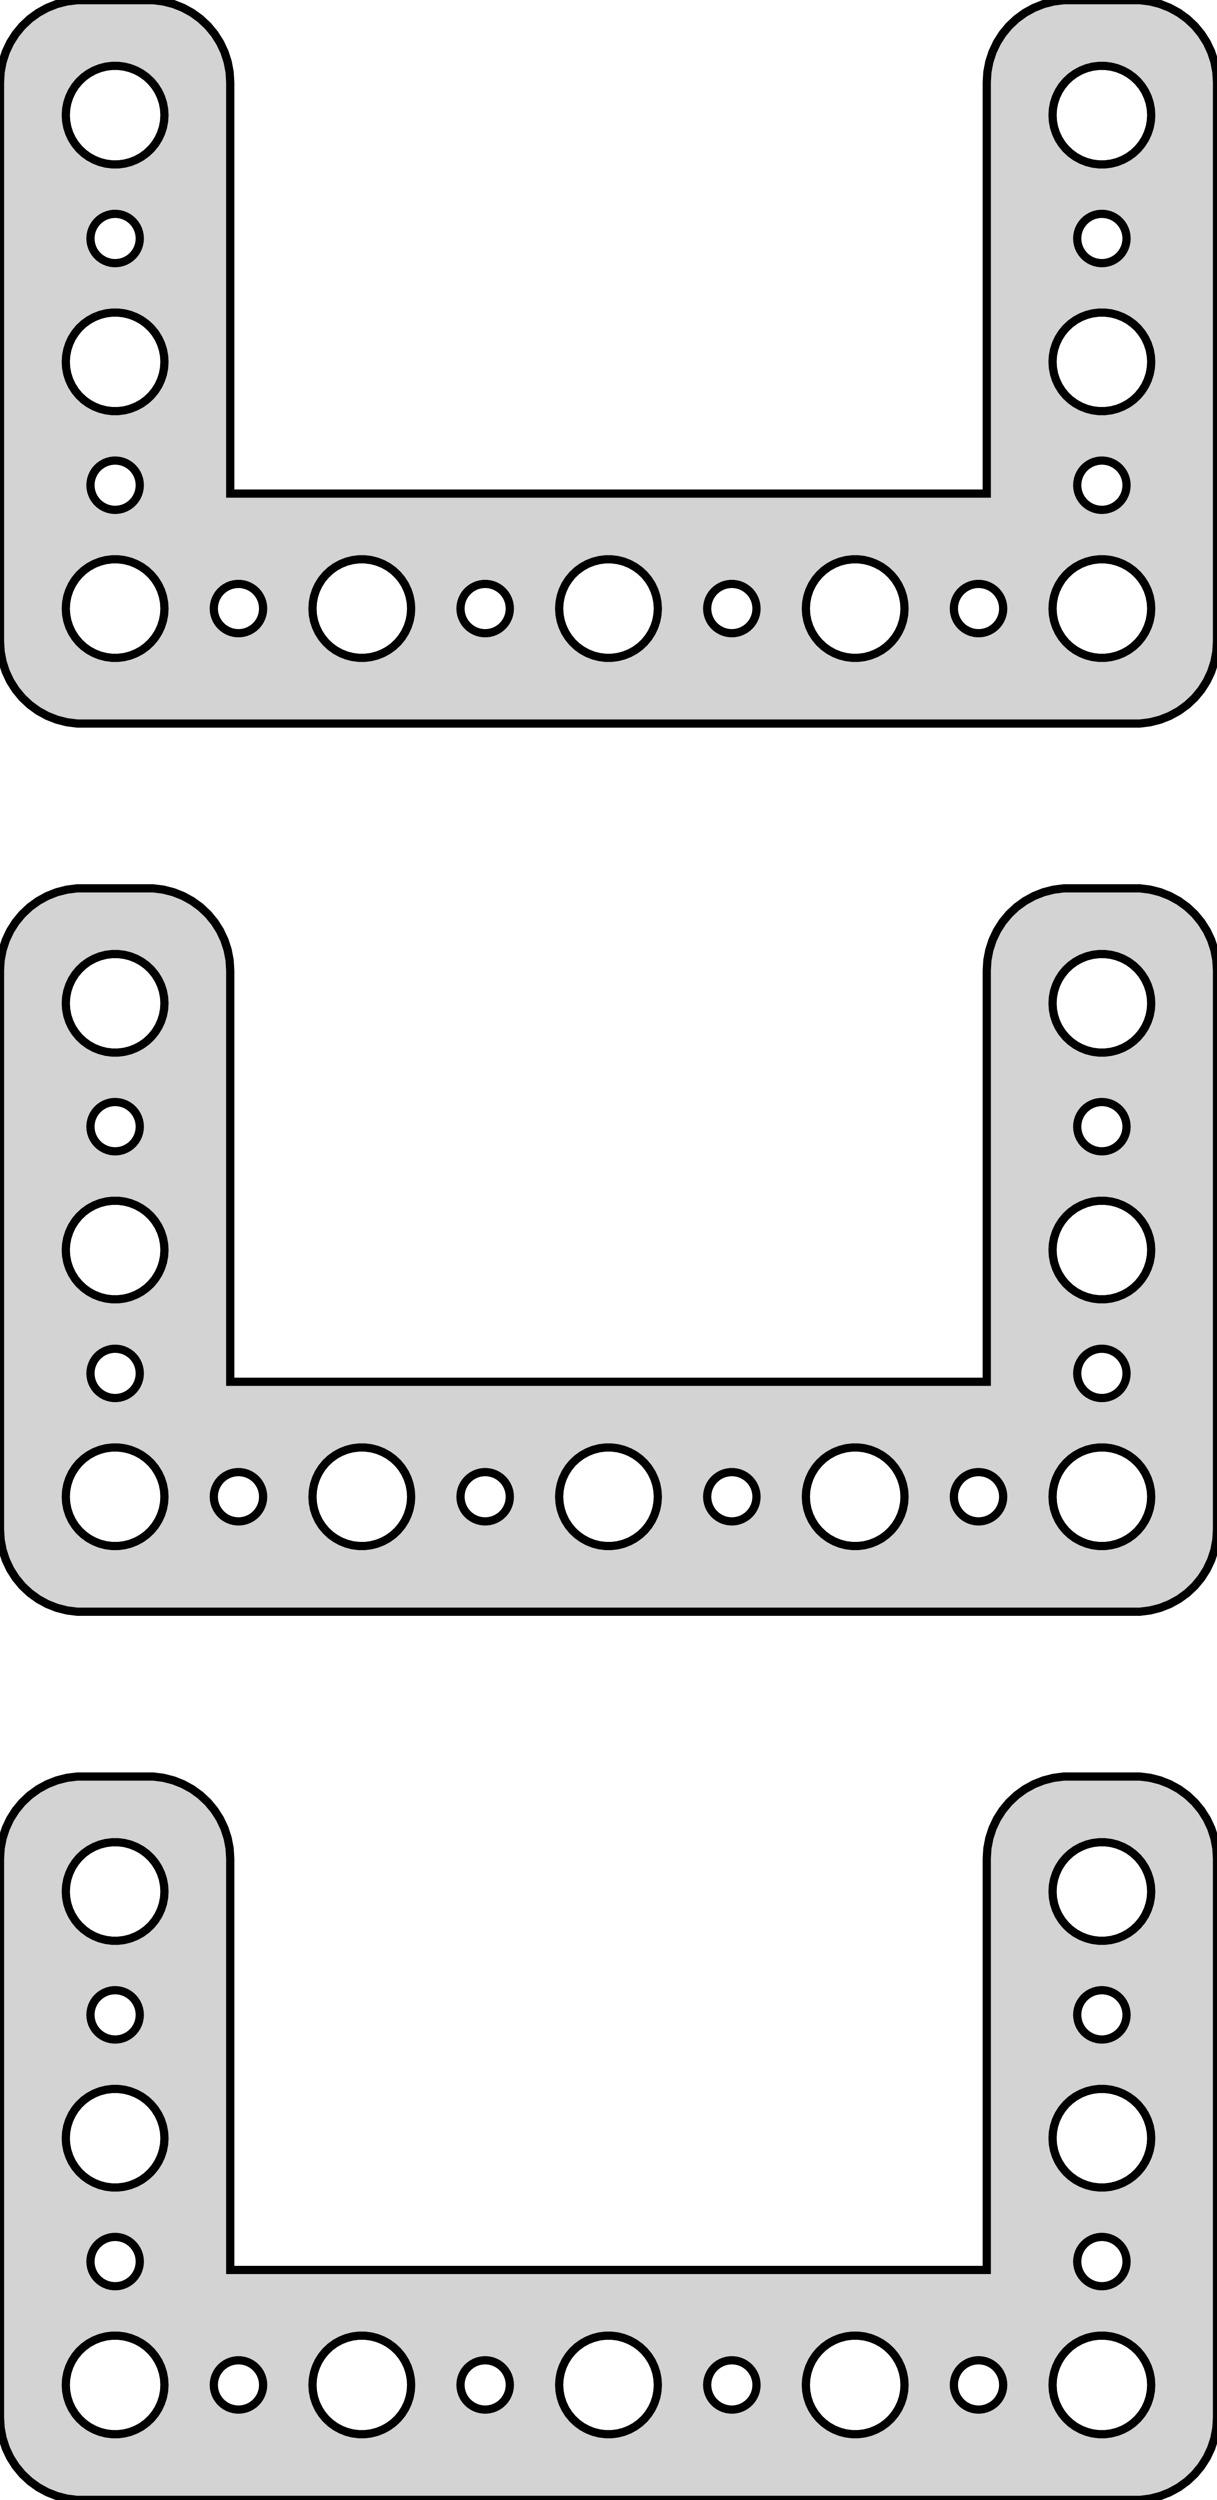 <?xml version="1.0" standalone="no"?>
<!DOCTYPE svg PUBLIC "-//W3C//DTD SVG 1.1//EN" "http://www.w3.org/Graphics/SVG/1.1/DTD/svg11.dtd">
<svg width="74mm" height="152mm" viewBox="-37 -253 74 152" xmlns="http://www.w3.org/2000/svg" version="1.1">
<title>OpenSCAD Model</title>
<path d="
M 32.937,-209.089 L 33.545,-209.245 L 34.129,-209.476 L 34.679,-209.778 L 35.187,-210.147 L 35.645,-210.577
 L 36.045,-211.061 L 36.382,-211.591 L 36.649,-212.159 L 36.843,-212.757 L 36.961,-213.373 L 37,-214
 L 37,-248 L 36.961,-248.627 L 36.843,-249.243 L 36.649,-249.841 L 36.382,-250.409 L 36.045,-250.939
 L 35.645,-251.423 L 35.187,-251.853 L 34.679,-252.222 L 34.129,-252.524 L 33.545,-252.755 L 32.937,-252.911
 L 32.314,-252.99 L 27.686,-252.99 L 27.063,-252.911 L 26.455,-252.755 L 25.871,-252.524 L 25.321,-252.222
 L 24.813,-251.853 L 24.355,-251.423 L 23.955,-250.939 L 23.619,-250.409 L 23.351,-249.841 L 23.157,-249.243
 L 23.039,-248.627 L 23,-248 L 23,-222.99 L -23,-222.99 L -23,-248 L -23.039,-248.627
 L -23.157,-249.243 L -23.351,-249.841 L -23.619,-250.409 L -23.955,-250.939 L -24.355,-251.423 L -24.813,-251.853
 L -25.321,-252.222 L -25.871,-252.524 L -26.455,-252.755 L -27.063,-252.911 L -27.686,-252.99 L -32.314,-252.99
 L -32.937,-252.911 L -33.545,-252.755 L -34.129,-252.524 L -34.679,-252.222 L -35.187,-251.853 L -35.645,-251.423
 L -36.045,-250.939 L -36.382,-250.409 L -36.649,-249.841 L -36.843,-249.243 L -36.961,-248.627 L -37,-248
 L -37,-214 L -36.961,-213.373 L -36.843,-212.757 L -36.649,-212.159 L -36.382,-211.591 L -36.045,-211.061
 L -35.645,-210.577 L -35.187,-210.147 L -34.679,-209.778 L -34.129,-209.476 L -33.545,-209.245 L -32.937,-209.089
 L -32.314,-209.01 L 32.314,-209.01 z
M -30.188,-243.006 L -30.562,-243.053 L -30.927,-243.147 L -31.277,-243.286 L -31.608,-243.467 L -31.912,-243.688
 L -32.187,-243.946 L -32.427,-244.237 L -32.629,-244.555 L -32.789,-244.896 L -32.906,-245.254 L -32.976,-245.624
 L -33,-246 L -32.976,-246.376 L -32.906,-246.746 L -32.789,-247.104 L -32.629,-247.445 L -32.427,-247.763
 L -32.187,-248.054 L -31.912,-248.312 L -31.608,-248.533 L -31.277,-248.714 L -30.927,-248.853 L -30.562,-248.947
 L -30.188,-248.994 L -29.812,-248.994 L -29.438,-248.947 L -29.073,-248.853 L -28.723,-248.714 L -28.392,-248.533
 L -28.088,-248.312 L -27.813,-248.054 L -27.573,-247.763 L -27.371,-247.445 L -27.211,-247.104 L -27.094,-246.746
 L -27.024,-246.376 L -27,-246 L -27.024,-245.624 L -27.094,-245.254 L -27.211,-244.896 L -27.371,-244.555
 L -27.573,-244.237 L -27.813,-243.946 L -28.088,-243.688 L -28.392,-243.467 L -28.723,-243.286 L -29.073,-243.147
 L -29.438,-243.053 L -29.812,-243.006 z
M 29.812,-243.006 L 29.438,-243.053 L 29.073,-243.147 L 28.723,-243.286 L 28.392,-243.467 L 28.088,-243.688
 L 27.813,-243.946 L 27.573,-244.237 L 27.371,-244.555 L 27.211,-244.896 L 27.094,-245.254 L 27.024,-245.624
 L 27,-246 L 27.024,-246.376 L 27.094,-246.746 L 27.211,-247.104 L 27.371,-247.445 L 27.573,-247.763
 L 27.813,-248.054 L 28.088,-248.312 L 28.392,-248.533 L 28.723,-248.714 L 29.073,-248.853 L 29.438,-248.947
 L 29.812,-248.994 L 30.188,-248.994 L 30.562,-248.947 L 30.927,-248.853 L 31.277,-248.714 L 31.608,-248.533
 L 31.912,-248.312 L 32.187,-248.054 L 32.427,-247.763 L 32.629,-247.445 L 32.789,-247.104 L 32.906,-246.746
 L 32.976,-246.376 L 33,-246 L 32.976,-245.624 L 32.906,-245.254 L 32.789,-244.896 L 32.629,-244.555
 L 32.427,-244.237 L 32.187,-243.946 L 31.912,-243.688 L 31.608,-243.467 L 31.277,-243.286 L 30.927,-243.147
 L 30.562,-243.053 L 30.188,-243.006 z
M 29.906,-237.003 L 29.719,-237.027 L 29.537,-237.073 L 29.361,-237.143 L 29.196,-237.234 L 29.044,-237.344
 L 28.907,-237.473 L 28.787,-237.618 L 28.686,-237.777 L 28.605,-237.948 L 28.547,-238.127 L 28.512,-238.312
 L 28.5,-238.5 L 28.512,-238.688 L 28.547,-238.873 L 28.605,-239.052 L 28.686,-239.223 L 28.787,-239.382
 L 28.907,-239.527 L 29.044,-239.656 L 29.196,-239.766 L 29.361,-239.857 L 29.537,-239.927 L 29.719,-239.973
 L 29.906,-239.997 L 30.094,-239.997 L 30.281,-239.973 L 30.463,-239.927 L 30.639,-239.857 L 30.804,-239.766
 L 30.956,-239.656 L 31.093,-239.527 L 31.213,-239.382 L 31.314,-239.223 L 31.395,-239.052 L 31.453,-238.873
 L 31.488,-238.688 L 31.5,-238.5 L 31.488,-238.312 L 31.453,-238.127 L 31.395,-237.948 L 31.314,-237.777
 L 31.213,-237.618 L 31.093,-237.473 L 30.956,-237.344 L 30.804,-237.234 L 30.639,-237.143 L 30.463,-237.073
 L 30.281,-237.027 L 30.094,-237.003 z
M -30.094,-237.003 L -30.281,-237.027 L -30.463,-237.073 L -30.639,-237.143 L -30.804,-237.234 L -30.956,-237.344
 L -31.093,-237.473 L -31.213,-237.618 L -31.314,-237.777 L -31.395,-237.948 L -31.453,-238.127 L -31.488,-238.312
 L -31.5,-238.5 L -31.488,-238.688 L -31.453,-238.873 L -31.395,-239.052 L -31.314,-239.223 L -31.213,-239.382
 L -31.093,-239.527 L -30.956,-239.656 L -30.804,-239.766 L -30.639,-239.857 L -30.463,-239.927 L -30.281,-239.973
 L -30.094,-239.997 L -29.906,-239.997 L -29.719,-239.973 L -29.537,-239.927 L -29.361,-239.857 L -29.196,-239.766
 L -29.044,-239.656 L -28.907,-239.527 L -28.787,-239.382 L -28.686,-239.223 L -28.605,-239.052 L -28.547,-238.873
 L -28.512,-238.688 L -28.5,-238.5 L -28.512,-238.312 L -28.547,-238.127 L -28.605,-237.948 L -28.686,-237.777
 L -28.787,-237.618 L -28.907,-237.473 L -29.044,-237.344 L -29.196,-237.234 L -29.361,-237.143 L -29.537,-237.073
 L -29.719,-237.027 L -29.906,-237.003 z
M -30.188,-228.006 L -30.562,-228.053 L -30.927,-228.147 L -31.277,-228.286 L -31.608,-228.467 L -31.912,-228.688
 L -32.187,-228.946 L -32.427,-229.237 L -32.629,-229.555 L -32.789,-229.896 L -32.906,-230.254 L -32.976,-230.624
 L -33,-231 L -32.976,-231.376 L -32.906,-231.746 L -32.789,-232.104 L -32.629,-232.445 L -32.427,-232.763
 L -32.187,-233.054 L -31.912,-233.312 L -31.608,-233.533 L -31.277,-233.714 L -30.927,-233.853 L -30.562,-233.947
 L -30.188,-233.994 L -29.812,-233.994 L -29.438,-233.947 L -29.073,-233.853 L -28.723,-233.714 L -28.392,-233.533
 L -28.088,-233.312 L -27.813,-233.054 L -27.573,-232.763 L -27.371,-232.445 L -27.211,-232.104 L -27.094,-231.746
 L -27.024,-231.376 L -27,-231 L -27.024,-230.624 L -27.094,-230.254 L -27.211,-229.896 L -27.371,-229.555
 L -27.573,-229.237 L -27.813,-228.946 L -28.088,-228.688 L -28.392,-228.467 L -28.723,-228.286 L -29.073,-228.147
 L -29.438,-228.053 L -29.812,-228.006 z
M 29.812,-228.006 L 29.438,-228.053 L 29.073,-228.147 L 28.723,-228.286 L 28.392,-228.467 L 28.088,-228.688
 L 27.813,-228.946 L 27.573,-229.237 L 27.371,-229.555 L 27.211,-229.896 L 27.094,-230.254 L 27.024,-230.624
 L 27,-231 L 27.024,-231.376 L 27.094,-231.746 L 27.211,-232.104 L 27.371,-232.445 L 27.573,-232.763
 L 27.813,-233.054 L 28.088,-233.312 L 28.392,-233.533 L 28.723,-233.714 L 29.073,-233.853 L 29.438,-233.947
 L 29.812,-233.994 L 30.188,-233.994 L 30.562,-233.947 L 30.927,-233.853 L 31.277,-233.714 L 31.608,-233.533
 L 31.912,-233.312 L 32.187,-233.054 L 32.427,-232.763 L 32.629,-232.445 L 32.789,-232.104 L 32.906,-231.746
 L 32.976,-231.376 L 33,-231 L 32.976,-230.624 L 32.906,-230.254 L 32.789,-229.896 L 32.629,-229.555
 L 32.427,-229.237 L 32.187,-228.946 L 31.912,-228.688 L 31.608,-228.467 L 31.277,-228.286 L 30.927,-228.147
 L 30.562,-228.053 L 30.188,-228.006 z
M 29.906,-222.003 L 29.719,-222.027 L 29.537,-222.073 L 29.361,-222.143 L 29.196,-222.234 L 29.044,-222.344
 L 28.907,-222.473 L 28.787,-222.618 L 28.686,-222.777 L 28.605,-222.948 L 28.547,-223.127 L 28.512,-223.312
 L 28.5,-223.5 L 28.512,-223.688 L 28.547,-223.873 L 28.605,-224.052 L 28.686,-224.223 L 28.787,-224.382
 L 28.907,-224.527 L 29.044,-224.656 L 29.196,-224.766 L 29.361,-224.857 L 29.537,-224.927 L 29.719,-224.973
 L 29.906,-224.997 L 30.094,-224.997 L 30.281,-224.973 L 30.463,-224.927 L 30.639,-224.857 L 30.804,-224.766
 L 30.956,-224.656 L 31.093,-224.527 L 31.213,-224.382 L 31.314,-224.223 L 31.395,-224.052 L 31.453,-223.873
 L 31.488,-223.688 L 31.5,-223.5 L 31.488,-223.312 L 31.453,-223.127 L 31.395,-222.948 L 31.314,-222.777
 L 31.213,-222.618 L 31.093,-222.473 L 30.956,-222.344 L 30.804,-222.234 L 30.639,-222.143 L 30.463,-222.073
 L 30.281,-222.027 L 30.094,-222.003 z
M -30.094,-222.003 L -30.281,-222.027 L -30.463,-222.073 L -30.639,-222.143 L -30.804,-222.234 L -30.956,-222.344
 L -31.093,-222.473 L -31.213,-222.618 L -31.314,-222.777 L -31.395,-222.948 L -31.453,-223.127 L -31.488,-223.312
 L -31.5,-223.5 L -31.488,-223.688 L -31.453,-223.873 L -31.395,-224.052 L -31.314,-224.223 L -31.213,-224.382
 L -31.093,-224.527 L -30.956,-224.656 L -30.804,-224.766 L -30.639,-224.857 L -30.463,-224.927 L -30.281,-224.973
 L -30.094,-224.997 L -29.906,-224.997 L -29.719,-224.973 L -29.537,-224.927 L -29.361,-224.857 L -29.196,-224.766
 L -29.044,-224.656 L -28.907,-224.527 L -28.787,-224.382 L -28.686,-224.223 L -28.605,-224.052 L -28.547,-223.873
 L -28.512,-223.688 L -28.5,-223.5 L -28.512,-223.312 L -28.547,-223.127 L -28.605,-222.948 L -28.686,-222.777
 L -28.787,-222.618 L -28.907,-222.473 L -29.044,-222.344 L -29.196,-222.234 L -29.361,-222.143 L -29.537,-222.073
 L -29.719,-222.027 L -29.906,-222.003 z
M -15.188,-213.006 L -15.562,-213.053 L -15.927,-213.147 L -16.277,-213.286 L -16.608,-213.467 L -16.912,-213.688
 L -17.187,-213.946 L -17.427,-214.237 L -17.629,-214.555 L -17.789,-214.896 L -17.906,-215.254 L -17.976,-215.624
 L -18,-216 L -17.976,-216.376 L -17.906,-216.746 L -17.789,-217.104 L -17.629,-217.445 L -17.427,-217.763
 L -17.187,-218.054 L -16.912,-218.312 L -16.608,-218.533 L -16.277,-218.714 L -15.927,-218.853 L -15.562,-218.947
 L -15.188,-218.994 L -14.812,-218.994 L -14.438,-218.947 L -14.073,-218.853 L -13.723,-218.714 L -13.393,-218.533
 L -13.088,-218.312 L -12.813,-218.054 L -12.573,-217.763 L -12.371,-217.445 L -12.211,-217.104 L -12.094,-216.746
 L -12.024,-216.376 L -12,-216 L -12.024,-215.624 L -12.094,-215.254 L -12.211,-214.896 L -12.371,-214.555
 L -12.573,-214.237 L -12.813,-213.946 L -13.088,-213.688 L -13.393,-213.467 L -13.723,-213.286 L -14.073,-213.147
 L -14.438,-213.053 L -14.812,-213.006 z
M 29.812,-213.006 L 29.438,-213.053 L 29.073,-213.147 L 28.723,-213.286 L 28.392,-213.467 L 28.088,-213.688
 L 27.813,-213.946 L 27.573,-214.237 L 27.371,-214.555 L 27.211,-214.896 L 27.094,-215.254 L 27.024,-215.624
 L 27,-216 L 27.024,-216.376 L 27.094,-216.746 L 27.211,-217.104 L 27.371,-217.445 L 27.573,-217.763
 L 27.813,-218.054 L 28.088,-218.312 L 28.392,-218.533 L 28.723,-218.714 L 29.073,-218.853 L 29.438,-218.947
 L 29.812,-218.994 L 30.188,-218.994 L 30.562,-218.947 L 30.927,-218.853 L 31.277,-218.714 L 31.608,-218.533
 L 31.912,-218.312 L 32.187,-218.054 L 32.427,-217.763 L 32.629,-217.445 L 32.789,-217.104 L 32.906,-216.746
 L 32.976,-216.376 L 33,-216 L 32.976,-215.624 L 32.906,-215.254 L 32.789,-214.896 L 32.629,-214.555
 L 32.427,-214.237 L 32.187,-213.946 L 31.912,-213.688 L 31.608,-213.467 L 31.277,-213.286 L 30.927,-213.147
 L 30.562,-213.053 L 30.188,-213.006 z
M 14.812,-213.006 L 14.438,-213.053 L 14.073,-213.147 L 13.723,-213.286 L 13.393,-213.467 L 13.088,-213.688
 L 12.813,-213.946 L 12.573,-214.237 L 12.371,-214.555 L 12.211,-214.896 L 12.094,-215.254 L 12.024,-215.624
 L 12,-216 L 12.024,-216.376 L 12.094,-216.746 L 12.211,-217.104 L 12.371,-217.445 L 12.573,-217.763
 L 12.813,-218.054 L 13.088,-218.312 L 13.393,-218.533 L 13.723,-218.714 L 14.073,-218.853 L 14.438,-218.947
 L 14.812,-218.994 L 15.188,-218.994 L 15.562,-218.947 L 15.927,-218.853 L 16.277,-218.714 L 16.608,-218.533
 L 16.912,-218.312 L 17.187,-218.054 L 17.427,-217.763 L 17.629,-217.445 L 17.789,-217.104 L 17.906,-216.746
 L 17.976,-216.376 L 18,-216 L 17.976,-215.624 L 17.906,-215.254 L 17.789,-214.896 L 17.629,-214.555
 L 17.427,-214.237 L 17.187,-213.946 L 16.912,-213.688 L 16.608,-213.467 L 16.277,-213.286 L 15.927,-213.147
 L 15.562,-213.053 L 15.188,-213.006 z
M -0.188,-213.006 L -0.562,-213.053 L -0.927,-213.147 L -1.277,-213.286 L -1.607,-213.467 L -1.912,-213.688
 L -2.187,-213.946 L -2.427,-214.237 L -2.629,-214.555 L -2.789,-214.896 L -2.906,-215.254 L -2.976,-215.624
 L -3,-216 L -2.976,-216.376 L -2.906,-216.746 L -2.789,-217.104 L -2.629,-217.445 L -2.427,-217.763
 L -2.187,-218.054 L -1.912,-218.312 L -1.607,-218.533 L -1.277,-218.714 L -0.927,-218.853 L -0.562,-218.947
 L -0.188,-218.994 L 0.188,-218.994 L 0.562,-218.947 L 0.927,-218.853 L 1.277,-218.714 L 1.607,-218.533
 L 1.912,-218.312 L 2.187,-218.054 L 2.427,-217.763 L 2.629,-217.445 L 2.789,-217.104 L 2.906,-216.746
 L 2.976,-216.376 L 3,-216 L 2.976,-215.624 L 2.906,-215.254 L 2.789,-214.896 L 2.629,-214.555
 L 2.427,-214.237 L 2.187,-213.946 L 1.912,-213.688 L 1.607,-213.467 L 1.277,-213.286 L 0.927,-213.147
 L 0.562,-213.053 L 0.188,-213.006 z
M -30.188,-213.006 L -30.562,-213.053 L -30.927,-213.147 L -31.277,-213.286 L -31.608,-213.467 L -31.912,-213.688
 L -32.187,-213.946 L -32.427,-214.237 L -32.629,-214.555 L -32.789,-214.896 L -32.906,-215.254 L -32.976,-215.624
 L -33,-216 L -32.976,-216.376 L -32.906,-216.746 L -32.789,-217.104 L -32.629,-217.445 L -32.427,-217.763
 L -32.187,-218.054 L -31.912,-218.312 L -31.608,-218.533 L -31.277,-218.714 L -30.927,-218.853 L -30.562,-218.947
 L -30.188,-218.994 L -29.812,-218.994 L -29.438,-218.947 L -29.073,-218.853 L -28.723,-218.714 L -28.392,-218.533
 L -28.088,-218.312 L -27.813,-218.054 L -27.573,-217.763 L -27.371,-217.445 L -27.211,-217.104 L -27.094,-216.746
 L -27.024,-216.376 L -27,-216 L -27.024,-215.624 L -27.094,-215.254 L -27.211,-214.896 L -27.371,-214.555
 L -27.573,-214.237 L -27.813,-213.946 L -28.088,-213.688 L -28.392,-213.467 L -28.723,-213.286 L -29.073,-213.147
 L -29.438,-213.053 L -29.812,-213.006 z
M -7.594,-214.503 L -7.781,-214.527 L -7.964,-214.573 L -8.139,-214.643 L -8.304,-214.734 L -8.456,-214.844
 L -8.593,-214.973 L -8.714,-215.118 L -8.814,-215.277 L -8.895,-215.448 L -8.953,-215.627 L -8.988,-215.812
 L -9,-216 L -8.988,-216.188 L -8.953,-216.373 L -8.895,-216.552 L -8.814,-216.723 L -8.714,-216.882
 L -8.593,-217.027 L -8.456,-217.156 L -8.304,-217.266 L -8.139,-217.357 L -7.964,-217.427 L -7.781,-217.473
 L -7.594,-217.497 L -7.406,-217.497 L -7.219,-217.473 L -7.036,-217.427 L -6.861,-217.357 L -6.696,-217.266
 L -6.544,-217.156 L -6.407,-217.027 L -6.286,-216.882 L -6.186,-216.723 L -6.105,-216.552 L -6.047,-216.373
 L -6.012,-216.188 L -6,-216 L -6.012,-215.812 L -6.047,-215.627 L -6.105,-215.448 L -6.186,-215.277
 L -6.286,-215.118 L -6.407,-214.973 L -6.544,-214.844 L -6.696,-214.734 L -6.861,-214.643 L -7.036,-214.573
 L -7.219,-214.527 L -7.406,-214.503 z
M 22.406,-214.503 L 22.219,-214.527 L 22.037,-214.573 L 21.861,-214.643 L 21.696,-214.734 L 21.544,-214.844
 L 21.407,-214.973 L 21.287,-215.118 L 21.186,-215.277 L 21.105,-215.448 L 21.047,-215.627 L 21.012,-215.812
 L 21,-216 L 21.012,-216.188 L 21.047,-216.373 L 21.105,-216.552 L 21.186,-216.723 L 21.287,-216.882
 L 21.407,-217.027 L 21.544,-217.156 L 21.696,-217.266 L 21.861,-217.357 L 22.037,-217.427 L 22.219,-217.473
 L 22.406,-217.497 L 22.594,-217.497 L 22.781,-217.473 L 22.963,-217.427 L 23.139,-217.357 L 23.304,-217.266
 L 23.456,-217.156 L 23.593,-217.027 L 23.713,-216.882 L 23.814,-216.723 L 23.895,-216.552 L 23.953,-216.373
 L 23.988,-216.188 L 24,-216 L 23.988,-215.812 L 23.953,-215.627 L 23.895,-215.448 L 23.814,-215.277
 L 23.713,-215.118 L 23.593,-214.973 L 23.456,-214.844 L 23.304,-214.734 L 23.139,-214.643 L 22.963,-214.573
 L 22.781,-214.527 L 22.594,-214.503 z
M 7.406,-214.503 L 7.219,-214.527 L 7.036,-214.573 L 6.861,-214.643 L 6.696,-214.734 L 6.544,-214.844
 L 6.407,-214.973 L 6.286,-215.118 L 6.186,-215.277 L 6.105,-215.448 L 6.047,-215.627 L 6.012,-215.812
 L 6,-216 L 6.012,-216.188 L 6.047,-216.373 L 6.105,-216.552 L 6.186,-216.723 L 6.286,-216.882
 L 6.407,-217.027 L 6.544,-217.156 L 6.696,-217.266 L 6.861,-217.357 L 7.036,-217.427 L 7.219,-217.473
 L 7.406,-217.497 L 7.594,-217.497 L 7.781,-217.473 L 7.964,-217.427 L 8.139,-217.357 L 8.304,-217.266
 L 8.456,-217.156 L 8.593,-217.027 L 8.714,-216.882 L 8.814,-216.723 L 8.895,-216.552 L 8.953,-216.373
 L 8.988,-216.188 L 9,-216 L 8.988,-215.812 L 8.953,-215.627 L 8.895,-215.448 L 8.814,-215.277
 L 8.714,-215.118 L 8.593,-214.973 L 8.456,-214.844 L 8.304,-214.734 L 8.139,-214.643 L 7.964,-214.573
 L 7.781,-214.527 L 7.594,-214.503 z
M -22.594,-214.503 L -22.781,-214.527 L -22.963,-214.573 L -23.139,-214.643 L -23.304,-214.734 L -23.456,-214.844
 L -23.593,-214.973 L -23.713,-215.118 L -23.814,-215.277 L -23.895,-215.448 L -23.953,-215.627 L -23.988,-215.812
 L -24,-216 L -23.988,-216.188 L -23.953,-216.373 L -23.895,-216.552 L -23.814,-216.723 L -23.713,-216.882
 L -23.593,-217.027 L -23.456,-217.156 L -23.304,-217.266 L -23.139,-217.357 L -22.963,-217.427 L -22.781,-217.473
 L -22.594,-217.497 L -22.406,-217.497 L -22.219,-217.473 L -22.037,-217.427 L -21.861,-217.357 L -21.696,-217.266
 L -21.544,-217.156 L -21.407,-217.027 L -21.287,-216.882 L -21.186,-216.723 L -21.105,-216.552 L -21.047,-216.373
 L -21.012,-216.188 L -21,-216 L -21.012,-215.812 L -21.047,-215.627 L -21.105,-215.448 L -21.186,-215.277
 L -21.287,-215.118 L -21.407,-214.973 L -21.544,-214.844 L -21.696,-214.734 L -21.861,-214.643 L -22.037,-214.573
 L -22.219,-214.527 L -22.406,-214.503 z
M 32.937,-155.089 L 33.545,-155.245 L 34.129,-155.476 L 34.679,-155.778 L 35.187,-156.147 L 35.645,-156.577
 L 36.045,-157.061 L 36.382,-157.591 L 36.649,-158.159 L 36.843,-158.757 L 36.961,-159.373 L 37,-160
 L 37,-194 L 36.961,-194.627 L 36.843,-195.243 L 36.649,-195.841 L 36.382,-196.409 L 36.045,-196.939
 L 35.645,-197.423 L 35.187,-197.853 L 34.679,-198.222 L 34.129,-198.524 L 33.545,-198.755 L 32.937,-198.911
 L 32.314,-198.99 L 27.686,-198.99 L 27.063,-198.911 L 26.455,-198.755 L 25.871,-198.524 L 25.321,-198.222
 L 24.813,-197.853 L 24.355,-197.423 L 23.955,-196.939 L 23.619,-196.409 L 23.351,-195.841 L 23.157,-195.243
 L 23.039,-194.627 L 23,-194 L 23,-168.99 L -23,-168.99 L -23,-194 L -23.039,-194.627
 L -23.157,-195.243 L -23.351,-195.841 L -23.619,-196.409 L -23.955,-196.939 L -24.355,-197.423 L -24.813,-197.853
 L -25.321,-198.222 L -25.871,-198.524 L -26.455,-198.755 L -27.063,-198.911 L -27.686,-198.99 L -32.314,-198.99
 L -32.937,-198.911 L -33.545,-198.755 L -34.129,-198.524 L -34.679,-198.222 L -35.187,-197.853 L -35.645,-197.423
 L -36.045,-196.939 L -36.382,-196.409 L -36.649,-195.841 L -36.843,-195.243 L -36.961,-194.627 L -37,-194
 L -37,-160 L -36.961,-159.373 L -36.843,-158.757 L -36.649,-158.159 L -36.382,-157.591 L -36.045,-157.061
 L -35.645,-156.577 L -35.187,-156.147 L -34.679,-155.778 L -34.129,-155.476 L -33.545,-155.245 L -32.937,-155.089
 L -32.314,-155.01 L 32.314,-155.01 z
M -30.188,-189.006 L -30.562,-189.053 L -30.927,-189.147 L -31.277,-189.286 L -31.608,-189.467 L -31.912,-189.688
 L -32.187,-189.946 L -32.427,-190.237 L -32.629,-190.555 L -32.789,-190.896 L -32.906,-191.254 L -32.976,-191.624
 L -33,-192 L -32.976,-192.376 L -32.906,-192.746 L -32.789,-193.104 L -32.629,-193.445 L -32.427,-193.763
 L -32.187,-194.054 L -31.912,-194.312 L -31.608,-194.533 L -31.277,-194.714 L -30.927,-194.853 L -30.562,-194.947
 L -30.188,-194.994 L -29.812,-194.994 L -29.438,-194.947 L -29.073,-194.853 L -28.723,-194.714 L -28.392,-194.533
 L -28.088,-194.312 L -27.813,-194.054 L -27.573,-193.763 L -27.371,-193.445 L -27.211,-193.104 L -27.094,-192.746
 L -27.024,-192.376 L -27,-192 L -27.024,-191.624 L -27.094,-191.254 L -27.211,-190.896 L -27.371,-190.555
 L -27.573,-190.237 L -27.813,-189.946 L -28.088,-189.688 L -28.392,-189.467 L -28.723,-189.286 L -29.073,-189.147
 L -29.438,-189.053 L -29.812,-189.006 z
M 29.812,-189.006 L 29.438,-189.053 L 29.073,-189.147 L 28.723,-189.286 L 28.392,-189.467 L 28.088,-189.688
 L 27.813,-189.946 L 27.573,-190.237 L 27.371,-190.555 L 27.211,-190.896 L 27.094,-191.254 L 27.024,-191.624
 L 27,-192 L 27.024,-192.376 L 27.094,-192.746 L 27.211,-193.104 L 27.371,-193.445 L 27.573,-193.763
 L 27.813,-194.054 L 28.088,-194.312 L 28.392,-194.533 L 28.723,-194.714 L 29.073,-194.853 L 29.438,-194.947
 L 29.812,-194.994 L 30.188,-194.994 L 30.562,-194.947 L 30.927,-194.853 L 31.277,-194.714 L 31.608,-194.533
 L 31.912,-194.312 L 32.187,-194.054 L 32.427,-193.763 L 32.629,-193.445 L 32.789,-193.104 L 32.906,-192.746
 L 32.976,-192.376 L 33,-192 L 32.976,-191.624 L 32.906,-191.254 L 32.789,-190.896 L 32.629,-190.555
 L 32.427,-190.237 L 32.187,-189.946 L 31.912,-189.688 L 31.608,-189.467 L 31.277,-189.286 L 30.927,-189.147
 L 30.562,-189.053 L 30.188,-189.006 z
M -30.094,-183.003 L -30.281,-183.027 L -30.463,-183.073 L -30.639,-183.143 L -30.804,-183.234 L -30.956,-183.344
 L -31.093,-183.473 L -31.213,-183.618 L -31.314,-183.777 L -31.395,-183.948 L -31.453,-184.127 L -31.488,-184.312
 L -31.5,-184.5 L -31.488,-184.688 L -31.453,-184.873 L -31.395,-185.052 L -31.314,-185.223 L -31.213,-185.382
 L -31.093,-185.527 L -30.956,-185.656 L -30.804,-185.766 L -30.639,-185.857 L -30.463,-185.927 L -30.281,-185.973
 L -30.094,-185.997 L -29.906,-185.997 L -29.719,-185.973 L -29.537,-185.927 L -29.361,-185.857 L -29.196,-185.766
 L -29.044,-185.656 L -28.907,-185.527 L -28.787,-185.382 L -28.686,-185.223 L -28.605,-185.052 L -28.547,-184.873
 L -28.512,-184.688 L -28.5,-184.5 L -28.512,-184.312 L -28.547,-184.127 L -28.605,-183.948 L -28.686,-183.777
 L -28.787,-183.618 L -28.907,-183.473 L -29.044,-183.344 L -29.196,-183.234 L -29.361,-183.143 L -29.537,-183.073
 L -29.719,-183.027 L -29.906,-183.003 z
M 29.906,-183.003 L 29.719,-183.027 L 29.537,-183.073 L 29.361,-183.143 L 29.196,-183.234 L 29.044,-183.344
 L 28.907,-183.473 L 28.787,-183.618 L 28.686,-183.777 L 28.605,-183.948 L 28.547,-184.127 L 28.512,-184.312
 L 28.5,-184.5 L 28.512,-184.688 L 28.547,-184.873 L 28.605,-185.052 L 28.686,-185.223 L 28.787,-185.382
 L 28.907,-185.527 L 29.044,-185.656 L 29.196,-185.766 L 29.361,-185.857 L 29.537,-185.927 L 29.719,-185.973
 L 29.906,-185.997 L 30.094,-185.997 L 30.281,-185.973 L 30.463,-185.927 L 30.639,-185.857 L 30.804,-185.766
 L 30.956,-185.656 L 31.093,-185.527 L 31.213,-185.382 L 31.314,-185.223 L 31.395,-185.052 L 31.453,-184.873
 L 31.488,-184.688 L 31.5,-184.5 L 31.488,-184.312 L 31.453,-184.127 L 31.395,-183.948 L 31.314,-183.777
 L 31.213,-183.618 L 31.093,-183.473 L 30.956,-183.344 L 30.804,-183.234 L 30.639,-183.143 L 30.463,-183.073
 L 30.281,-183.027 L 30.094,-183.003 z
M 29.812,-174.006 L 29.438,-174.053 L 29.073,-174.147 L 28.723,-174.286 L 28.392,-174.467 L 28.088,-174.688
 L 27.813,-174.946 L 27.573,-175.237 L 27.371,-175.555 L 27.211,-175.896 L 27.094,-176.254 L 27.024,-176.624
 L 27,-177 L 27.024,-177.376 L 27.094,-177.746 L 27.211,-178.104 L 27.371,-178.445 L 27.573,-178.763
 L 27.813,-179.054 L 28.088,-179.312 L 28.392,-179.533 L 28.723,-179.714 L 29.073,-179.853 L 29.438,-179.947
 L 29.812,-179.994 L 30.188,-179.994 L 30.562,-179.947 L 30.927,-179.853 L 31.277,-179.714 L 31.608,-179.533
 L 31.912,-179.312 L 32.187,-179.054 L 32.427,-178.763 L 32.629,-178.445 L 32.789,-178.104 L 32.906,-177.746
 L 32.976,-177.376 L 33,-177 L 32.976,-176.624 L 32.906,-176.254 L 32.789,-175.896 L 32.629,-175.555
 L 32.427,-175.237 L 32.187,-174.946 L 31.912,-174.688 L 31.608,-174.467 L 31.277,-174.286 L 30.927,-174.147
 L 30.562,-174.053 L 30.188,-174.006 z
M -30.188,-174.006 L -30.562,-174.053 L -30.927,-174.147 L -31.277,-174.286 L -31.608,-174.467 L -31.912,-174.688
 L -32.187,-174.946 L -32.427,-175.237 L -32.629,-175.555 L -32.789,-175.896 L -32.906,-176.254 L -32.976,-176.624
 L -33,-177 L -32.976,-177.376 L -32.906,-177.746 L -32.789,-178.104 L -32.629,-178.445 L -32.427,-178.763
 L -32.187,-179.054 L -31.912,-179.312 L -31.608,-179.533 L -31.277,-179.714 L -30.927,-179.853 L -30.562,-179.947
 L -30.188,-179.994 L -29.812,-179.994 L -29.438,-179.947 L -29.073,-179.853 L -28.723,-179.714 L -28.392,-179.533
 L -28.088,-179.312 L -27.813,-179.054 L -27.573,-178.763 L -27.371,-178.445 L -27.211,-178.104 L -27.094,-177.746
 L -27.024,-177.376 L -27,-177 L -27.024,-176.624 L -27.094,-176.254 L -27.211,-175.896 L -27.371,-175.555
 L -27.573,-175.237 L -27.813,-174.946 L -28.088,-174.688 L -28.392,-174.467 L -28.723,-174.286 L -29.073,-174.147
 L -29.438,-174.053 L -29.812,-174.006 z
M 29.906,-168.003 L 29.719,-168.027 L 29.537,-168.073 L 29.361,-168.143 L 29.196,-168.234 L 29.044,-168.344
 L 28.907,-168.473 L 28.787,-168.618 L 28.686,-168.777 L 28.605,-168.948 L 28.547,-169.127 L 28.512,-169.312
 L 28.5,-169.5 L 28.512,-169.688 L 28.547,-169.873 L 28.605,-170.052 L 28.686,-170.223 L 28.787,-170.382
 L 28.907,-170.527 L 29.044,-170.656 L 29.196,-170.766 L 29.361,-170.857 L 29.537,-170.927 L 29.719,-170.973
 L 29.906,-170.997 L 30.094,-170.997 L 30.281,-170.973 L 30.463,-170.927 L 30.639,-170.857 L 30.804,-170.766
 L 30.956,-170.656 L 31.093,-170.527 L 31.213,-170.382 L 31.314,-170.223 L 31.395,-170.052 L 31.453,-169.873
 L 31.488,-169.688 L 31.5,-169.5 L 31.488,-169.312 L 31.453,-169.127 L 31.395,-168.948 L 31.314,-168.777
 L 31.213,-168.618 L 31.093,-168.473 L 30.956,-168.344 L 30.804,-168.234 L 30.639,-168.143 L 30.463,-168.073
 L 30.281,-168.027 L 30.094,-168.003 z
M -30.094,-168.003 L -30.281,-168.027 L -30.463,-168.073 L -30.639,-168.143 L -30.804,-168.234 L -30.956,-168.344
 L -31.093,-168.473 L -31.213,-168.618 L -31.314,-168.777 L -31.395,-168.948 L -31.453,-169.127 L -31.488,-169.312
 L -31.5,-169.5 L -31.488,-169.688 L -31.453,-169.873 L -31.395,-170.052 L -31.314,-170.223 L -31.213,-170.382
 L -31.093,-170.527 L -30.956,-170.656 L -30.804,-170.766 L -30.639,-170.857 L -30.463,-170.927 L -30.281,-170.973
 L -30.094,-170.997 L -29.906,-170.997 L -29.719,-170.973 L -29.537,-170.927 L -29.361,-170.857 L -29.196,-170.766
 L -29.044,-170.656 L -28.907,-170.527 L -28.787,-170.382 L -28.686,-170.223 L -28.605,-170.052 L -28.547,-169.873
 L -28.512,-169.688 L -28.5,-169.5 L -28.512,-169.312 L -28.547,-169.127 L -28.605,-168.948 L -28.686,-168.777
 L -28.787,-168.618 L -28.907,-168.473 L -29.044,-168.344 L -29.196,-168.234 L -29.361,-168.143 L -29.537,-168.073
 L -29.719,-168.027 L -29.906,-168.003 z
M 14.812,-159.006 L 14.438,-159.053 L 14.073,-159.147 L 13.723,-159.286 L 13.393,-159.467 L 13.088,-159.688
 L 12.813,-159.946 L 12.573,-160.237 L 12.371,-160.555 L 12.211,-160.896 L 12.094,-161.254 L 12.024,-161.624
 L 12,-162 L 12.024,-162.376 L 12.094,-162.746 L 12.211,-163.104 L 12.371,-163.445 L 12.573,-163.763
 L 12.813,-164.054 L 13.088,-164.312 L 13.393,-164.533 L 13.723,-164.714 L 14.073,-164.853 L 14.438,-164.947
 L 14.812,-164.994 L 15.188,-164.994 L 15.562,-164.947 L 15.927,-164.853 L 16.277,-164.714 L 16.608,-164.533
 L 16.912,-164.312 L 17.187,-164.054 L 17.427,-163.763 L 17.629,-163.445 L 17.789,-163.104 L 17.906,-162.746
 L 17.976,-162.376 L 18,-162 L 17.976,-161.624 L 17.906,-161.254 L 17.789,-160.896 L 17.629,-160.555
 L 17.427,-160.237 L 17.187,-159.946 L 16.912,-159.688 L 16.608,-159.467 L 16.277,-159.286 L 15.927,-159.147
 L 15.562,-159.053 L 15.188,-159.006 z
M 29.812,-159.006 L 29.438,-159.053 L 29.073,-159.147 L 28.723,-159.286 L 28.392,-159.467 L 28.088,-159.688
 L 27.813,-159.946 L 27.573,-160.237 L 27.371,-160.555 L 27.211,-160.896 L 27.094,-161.254 L 27.024,-161.624
 L 27,-162 L 27.024,-162.376 L 27.094,-162.746 L 27.211,-163.104 L 27.371,-163.445 L 27.573,-163.763
 L 27.813,-164.054 L 28.088,-164.312 L 28.392,-164.533 L 28.723,-164.714 L 29.073,-164.853 L 29.438,-164.947
 L 29.812,-164.994 L 30.188,-164.994 L 30.562,-164.947 L 30.927,-164.853 L 31.277,-164.714 L 31.608,-164.533
 L 31.912,-164.312 L 32.187,-164.054 L 32.427,-163.763 L 32.629,-163.445 L 32.789,-163.104 L 32.906,-162.746
 L 32.976,-162.376 L 33,-162 L 32.976,-161.624 L 32.906,-161.254 L 32.789,-160.896 L 32.629,-160.555
 L 32.427,-160.237 L 32.187,-159.946 L 31.912,-159.688 L 31.608,-159.467 L 31.277,-159.286 L 30.927,-159.147
 L 30.562,-159.053 L 30.188,-159.006 z
M -15.188,-159.006 L -15.562,-159.053 L -15.927,-159.147 L -16.277,-159.286 L -16.608,-159.467 L -16.912,-159.688
 L -17.187,-159.946 L -17.427,-160.237 L -17.629,-160.555 L -17.789,-160.896 L -17.906,-161.254 L -17.976,-161.624
 L -18,-162 L -17.976,-162.376 L -17.906,-162.746 L -17.789,-163.104 L -17.629,-163.445 L -17.427,-163.763
 L -17.187,-164.054 L -16.912,-164.312 L -16.608,-164.533 L -16.277,-164.714 L -15.927,-164.853 L -15.562,-164.947
 L -15.188,-164.994 L -14.812,-164.994 L -14.438,-164.947 L -14.073,-164.853 L -13.723,-164.714 L -13.393,-164.533
 L -13.088,-164.312 L -12.813,-164.054 L -12.573,-163.763 L -12.371,-163.445 L -12.211,-163.104 L -12.094,-162.746
 L -12.024,-162.376 L -12,-162 L -12.024,-161.624 L -12.094,-161.254 L -12.211,-160.896 L -12.371,-160.555
 L -12.573,-160.237 L -12.813,-159.946 L -13.088,-159.688 L -13.393,-159.467 L -13.723,-159.286 L -14.073,-159.147
 L -14.438,-159.053 L -14.812,-159.006 z
M -0.188,-159.006 L -0.562,-159.053 L -0.927,-159.147 L -1.277,-159.286 L -1.607,-159.467 L -1.912,-159.688
 L -2.187,-159.946 L -2.427,-160.237 L -2.629,-160.555 L -2.789,-160.896 L -2.906,-161.254 L -2.976,-161.624
 L -3,-162 L -2.976,-162.376 L -2.906,-162.746 L -2.789,-163.104 L -2.629,-163.445 L -2.427,-163.763
 L -2.187,-164.054 L -1.912,-164.312 L -1.607,-164.533 L -1.277,-164.714 L -0.927,-164.853 L -0.562,-164.947
 L -0.188,-164.994 L 0.188,-164.994 L 0.562,-164.947 L 0.927,-164.853 L 1.277,-164.714 L 1.607,-164.533
 L 1.912,-164.312 L 2.187,-164.054 L 2.427,-163.763 L 2.629,-163.445 L 2.789,-163.104 L 2.906,-162.746
 L 2.976,-162.376 L 3,-162 L 2.976,-161.624 L 2.906,-161.254 L 2.789,-160.896 L 2.629,-160.555
 L 2.427,-160.237 L 2.187,-159.946 L 1.912,-159.688 L 1.607,-159.467 L 1.277,-159.286 L 0.927,-159.147
 L 0.562,-159.053 L 0.188,-159.006 z
M -30.188,-159.006 L -30.562,-159.053 L -30.927,-159.147 L -31.277,-159.286 L -31.608,-159.467 L -31.912,-159.688
 L -32.187,-159.946 L -32.427,-160.237 L -32.629,-160.555 L -32.789,-160.896 L -32.906,-161.254 L -32.976,-161.624
 L -33,-162 L -32.976,-162.376 L -32.906,-162.746 L -32.789,-163.104 L -32.629,-163.445 L -32.427,-163.763
 L -32.187,-164.054 L -31.912,-164.312 L -31.608,-164.533 L -31.277,-164.714 L -30.927,-164.853 L -30.562,-164.947
 L -30.188,-164.994 L -29.812,-164.994 L -29.438,-164.947 L -29.073,-164.853 L -28.723,-164.714 L -28.392,-164.533
 L -28.088,-164.312 L -27.813,-164.054 L -27.573,-163.763 L -27.371,-163.445 L -27.211,-163.104 L -27.094,-162.746
 L -27.024,-162.376 L -27,-162 L -27.024,-161.624 L -27.094,-161.254 L -27.211,-160.896 L -27.371,-160.555
 L -27.573,-160.237 L -27.813,-159.946 L -28.088,-159.688 L -28.392,-159.467 L -28.723,-159.286 L -29.073,-159.147
 L -29.438,-159.053 L -29.812,-159.006 z
M -22.594,-160.503 L -22.781,-160.527 L -22.963,-160.573 L -23.139,-160.643 L -23.304,-160.734 L -23.456,-160.844
 L -23.593,-160.973 L -23.713,-161.118 L -23.814,-161.277 L -23.895,-161.448 L -23.953,-161.627 L -23.988,-161.812
 L -24,-162 L -23.988,-162.188 L -23.953,-162.373 L -23.895,-162.552 L -23.814,-162.723 L -23.713,-162.882
 L -23.593,-163.027 L -23.456,-163.156 L -23.304,-163.266 L -23.139,-163.357 L -22.963,-163.427 L -22.781,-163.473
 L -22.594,-163.497 L -22.406,-163.497 L -22.219,-163.473 L -22.037,-163.427 L -21.861,-163.357 L -21.696,-163.266
 L -21.544,-163.156 L -21.407,-163.027 L -21.287,-162.882 L -21.186,-162.723 L -21.105,-162.552 L -21.047,-162.373
 L -21.012,-162.188 L -21,-162 L -21.012,-161.812 L -21.047,-161.627 L -21.105,-161.448 L -21.186,-161.277
 L -21.287,-161.118 L -21.407,-160.973 L -21.544,-160.844 L -21.696,-160.734 L -21.861,-160.643 L -22.037,-160.573
 L -22.219,-160.527 L -22.406,-160.503 z
M 7.406,-160.503 L 7.219,-160.527 L 7.036,-160.573 L 6.861,-160.643 L 6.696,-160.734 L 6.544,-160.844
 L 6.407,-160.973 L 6.286,-161.118 L 6.186,-161.277 L 6.105,-161.448 L 6.047,-161.627 L 6.012,-161.812
 L 6,-162 L 6.012,-162.188 L 6.047,-162.373 L 6.105,-162.552 L 6.186,-162.723 L 6.286,-162.882
 L 6.407,-163.027 L 6.544,-163.156 L 6.696,-163.266 L 6.861,-163.357 L 7.036,-163.427 L 7.219,-163.473
 L 7.406,-163.497 L 7.594,-163.497 L 7.781,-163.473 L 7.964,-163.427 L 8.139,-163.357 L 8.304,-163.266
 L 8.456,-163.156 L 8.593,-163.027 L 8.714,-162.882 L 8.814,-162.723 L 8.895,-162.552 L 8.953,-162.373
 L 8.988,-162.188 L 9,-162 L 8.988,-161.812 L 8.953,-161.627 L 8.895,-161.448 L 8.814,-161.277
 L 8.714,-161.118 L 8.593,-160.973 L 8.456,-160.844 L 8.304,-160.734 L 8.139,-160.643 L 7.964,-160.573
 L 7.781,-160.527 L 7.594,-160.503 z
M 22.406,-160.503 L 22.219,-160.527 L 22.037,-160.573 L 21.861,-160.643 L 21.696,-160.734 L 21.544,-160.844
 L 21.407,-160.973 L 21.287,-161.118 L 21.186,-161.277 L 21.105,-161.448 L 21.047,-161.627 L 21.012,-161.812
 L 21,-162 L 21.012,-162.188 L 21.047,-162.373 L 21.105,-162.552 L 21.186,-162.723 L 21.287,-162.882
 L 21.407,-163.027 L 21.544,-163.156 L 21.696,-163.266 L 21.861,-163.357 L 22.037,-163.427 L 22.219,-163.473
 L 22.406,-163.497 L 22.594,-163.497 L 22.781,-163.473 L 22.963,-163.427 L 23.139,-163.357 L 23.304,-163.266
 L 23.456,-163.156 L 23.593,-163.027 L 23.713,-162.882 L 23.814,-162.723 L 23.895,-162.552 L 23.953,-162.373
 L 23.988,-162.188 L 24,-162 L 23.988,-161.812 L 23.953,-161.627 L 23.895,-161.448 L 23.814,-161.277
 L 23.713,-161.118 L 23.593,-160.973 L 23.456,-160.844 L 23.304,-160.734 L 23.139,-160.643 L 22.963,-160.573
 L 22.781,-160.527 L 22.594,-160.503 z
M -7.594,-160.503 L -7.781,-160.527 L -7.964,-160.573 L -8.139,-160.643 L -8.304,-160.734 L -8.456,-160.844
 L -8.593,-160.973 L -8.714,-161.118 L -8.814,-161.277 L -8.895,-161.448 L -8.953,-161.627 L -8.988,-161.812
 L -9,-162 L -8.988,-162.188 L -8.953,-162.373 L -8.895,-162.552 L -8.814,-162.723 L -8.714,-162.882
 L -8.593,-163.027 L -8.456,-163.156 L -8.304,-163.266 L -8.139,-163.357 L -7.964,-163.427 L -7.781,-163.473
 L -7.594,-163.497 L -7.406,-163.497 L -7.219,-163.473 L -7.036,-163.427 L -6.861,-163.357 L -6.696,-163.266
 L -6.544,-163.156 L -6.407,-163.027 L -6.286,-162.882 L -6.186,-162.723 L -6.105,-162.552 L -6.047,-162.373
 L -6.012,-162.188 L -6,-162 L -6.012,-161.812 L -6.047,-161.627 L -6.105,-161.448 L -6.186,-161.277
 L -6.286,-161.118 L -6.407,-160.973 L -6.544,-160.844 L -6.696,-160.734 L -6.861,-160.643 L -7.036,-160.573
 L -7.219,-160.527 L -7.406,-160.503 z
M 32.937,-101.089 L 33.545,-101.245 L 34.129,-101.476 L 34.679,-101.778 L 35.187,-102.147 L 35.645,-102.577
 L 36.045,-103.061 L 36.382,-103.591 L 36.649,-104.159 L 36.843,-104.757 L 36.961,-105.373 L 37,-106
 L 37,-140 L 36.961,-140.627 L 36.843,-141.243 L 36.649,-141.841 L 36.382,-142.409 L 36.045,-142.939
 L 35.645,-143.423 L 35.187,-143.853 L 34.679,-144.222 L 34.129,-144.524 L 33.545,-144.755 L 32.937,-144.911
 L 32.314,-144.99 L 27.686,-144.99 L 27.063,-144.911 L 26.455,-144.755 L 25.871,-144.524 L 25.321,-144.222
 L 24.813,-143.853 L 24.355,-143.423 L 23.955,-142.939 L 23.619,-142.409 L 23.351,-141.841 L 23.157,-141.243
 L 23.039,-140.627 L 23,-140 L 23,-114.99 L -23,-114.99 L -23,-140 L -23.039,-140.627
 L -23.157,-141.243 L -23.351,-141.841 L -23.619,-142.409 L -23.955,-142.939 L -24.355,-143.423 L -24.813,-143.853
 L -25.321,-144.222 L -25.871,-144.524 L -26.455,-144.755 L -27.063,-144.911 L -27.686,-144.99 L -32.314,-144.99
 L -32.937,-144.911 L -33.545,-144.755 L -34.129,-144.524 L -34.679,-144.222 L -35.187,-143.853 L -35.645,-143.423
 L -36.045,-142.939 L -36.382,-142.409 L -36.649,-141.841 L -36.843,-141.243 L -36.961,-140.627 L -37,-140
 L -37,-106 L -36.961,-105.373 L -36.843,-104.757 L -36.649,-104.159 L -36.382,-103.591 L -36.045,-103.061
 L -35.645,-102.577 L -35.187,-102.147 L -34.679,-101.778 L -34.129,-101.476 L -33.545,-101.245 L -32.937,-101.089
 L -32.314,-101.01 L 32.314,-101.01 z
M -30.188,-135.006 L -30.562,-135.053 L -30.927,-135.147 L -31.277,-135.286 L -31.608,-135.467 L -31.912,-135.688
 L -32.187,-135.946 L -32.427,-136.237 L -32.629,-136.555 L -32.789,-136.896 L -32.906,-137.254 L -32.976,-137.624
 L -33,-138 L -32.976,-138.376 L -32.906,-138.746 L -32.789,-139.104 L -32.629,-139.445 L -32.427,-139.763
 L -32.187,-140.054 L -31.912,-140.312 L -31.608,-140.533 L -31.277,-140.714 L -30.927,-140.853 L -30.562,-140.947
 L -30.188,-140.994 L -29.812,-140.994 L -29.438,-140.947 L -29.073,-140.853 L -28.723,-140.714 L -28.392,-140.533
 L -28.088,-140.312 L -27.813,-140.054 L -27.573,-139.763 L -27.371,-139.445 L -27.211,-139.104 L -27.094,-138.746
 L -27.024,-138.376 L -27,-138 L -27.024,-137.624 L -27.094,-137.254 L -27.211,-136.896 L -27.371,-136.555
 L -27.573,-136.237 L -27.813,-135.946 L -28.088,-135.688 L -28.392,-135.467 L -28.723,-135.286 L -29.073,-135.147
 L -29.438,-135.053 L -29.812,-135.006 z
M 29.812,-135.006 L 29.438,-135.053 L 29.073,-135.147 L 28.723,-135.286 L 28.392,-135.467 L 28.088,-135.688
 L 27.813,-135.946 L 27.573,-136.237 L 27.371,-136.555 L 27.211,-136.896 L 27.094,-137.254 L 27.024,-137.624
 L 27,-138 L 27.024,-138.376 L 27.094,-138.746 L 27.211,-139.104 L 27.371,-139.445 L 27.573,-139.763
 L 27.813,-140.054 L 28.088,-140.312 L 28.392,-140.533 L 28.723,-140.714 L 29.073,-140.853 L 29.438,-140.947
 L 29.812,-140.994 L 30.188,-140.994 L 30.562,-140.947 L 30.927,-140.853 L 31.277,-140.714 L 31.608,-140.533
 L 31.912,-140.312 L 32.187,-140.054 L 32.427,-139.763 L 32.629,-139.445 L 32.789,-139.104 L 32.906,-138.746
 L 32.976,-138.376 L 33,-138 L 32.976,-137.624 L 32.906,-137.254 L 32.789,-136.896 L 32.629,-136.555
 L 32.427,-136.237 L 32.187,-135.946 L 31.912,-135.688 L 31.608,-135.467 L 31.277,-135.286 L 30.927,-135.147
 L 30.562,-135.053 L 30.188,-135.006 z
M -30.094,-129.003 L -30.281,-129.027 L -30.463,-129.073 L -30.639,-129.143 L -30.804,-129.234 L -30.956,-129.344
 L -31.093,-129.473 L -31.213,-129.618 L -31.314,-129.777 L -31.395,-129.948 L -31.453,-130.127 L -31.488,-130.312
 L -31.5,-130.5 L -31.488,-130.688 L -31.453,-130.873 L -31.395,-131.052 L -31.314,-131.223 L -31.213,-131.382
 L -31.093,-131.527 L -30.956,-131.656 L -30.804,-131.766 L -30.639,-131.857 L -30.463,-131.927 L -30.281,-131.973
 L -30.094,-131.997 L -29.906,-131.997 L -29.719,-131.973 L -29.537,-131.927 L -29.361,-131.857 L -29.196,-131.766
 L -29.044,-131.656 L -28.907,-131.527 L -28.787,-131.382 L -28.686,-131.223 L -28.605,-131.052 L -28.547,-130.873
 L -28.512,-130.688 L -28.5,-130.5 L -28.512,-130.312 L -28.547,-130.127 L -28.605,-129.948 L -28.686,-129.777
 L -28.787,-129.618 L -28.907,-129.473 L -29.044,-129.344 L -29.196,-129.234 L -29.361,-129.143 L -29.537,-129.073
 L -29.719,-129.027 L -29.906,-129.003 z
M 29.906,-129.003 L 29.719,-129.027 L 29.537,-129.073 L 29.361,-129.143 L 29.196,-129.234 L 29.044,-129.344
 L 28.907,-129.473 L 28.787,-129.618 L 28.686,-129.777 L 28.605,-129.948 L 28.547,-130.127 L 28.512,-130.312
 L 28.5,-130.5 L 28.512,-130.688 L 28.547,-130.873 L 28.605,-131.052 L 28.686,-131.223 L 28.787,-131.382
 L 28.907,-131.527 L 29.044,-131.656 L 29.196,-131.766 L 29.361,-131.857 L 29.537,-131.927 L 29.719,-131.973
 L 29.906,-131.997 L 30.094,-131.997 L 30.281,-131.973 L 30.463,-131.927 L 30.639,-131.857 L 30.804,-131.766
 L 30.956,-131.656 L 31.093,-131.527 L 31.213,-131.382 L 31.314,-131.223 L 31.395,-131.052 L 31.453,-130.873
 L 31.488,-130.688 L 31.5,-130.5 L 31.488,-130.312 L 31.453,-130.127 L 31.395,-129.948 L 31.314,-129.777
 L 31.213,-129.618 L 31.093,-129.473 L 30.956,-129.344 L 30.804,-129.234 L 30.639,-129.143 L 30.463,-129.073
 L 30.281,-129.027 L 30.094,-129.003 z
M -30.188,-120.006 L -30.562,-120.053 L -30.927,-120.147 L -31.277,-120.286 L -31.608,-120.467 L -31.912,-120.688
 L -32.187,-120.946 L -32.427,-121.237 L -32.629,-121.555 L -32.789,-121.896 L -32.906,-122.254 L -32.976,-122.624
 L -33,-123 L -32.976,-123.376 L -32.906,-123.746 L -32.789,-124.104 L -32.629,-124.445 L -32.427,-124.763
 L -32.187,-125.054 L -31.912,-125.312 L -31.608,-125.533 L -31.277,-125.714 L -30.927,-125.853 L -30.562,-125.947
 L -30.188,-125.994 L -29.812,-125.994 L -29.438,-125.947 L -29.073,-125.853 L -28.723,-125.714 L -28.392,-125.533
 L -28.088,-125.312 L -27.813,-125.054 L -27.573,-124.763 L -27.371,-124.445 L -27.211,-124.104 L -27.094,-123.746
 L -27.024,-123.376 L -27,-123 L -27.024,-122.624 L -27.094,-122.254 L -27.211,-121.896 L -27.371,-121.555
 L -27.573,-121.237 L -27.813,-120.946 L -28.088,-120.688 L -28.392,-120.467 L -28.723,-120.286 L -29.073,-120.147
 L -29.438,-120.053 L -29.812,-120.006 z
M 29.812,-120.006 L 29.438,-120.053 L 29.073,-120.147 L 28.723,-120.286 L 28.392,-120.467 L 28.088,-120.688
 L 27.813,-120.946 L 27.573,-121.237 L 27.371,-121.555 L 27.211,-121.896 L 27.094,-122.254 L 27.024,-122.624
 L 27,-123 L 27.024,-123.376 L 27.094,-123.746 L 27.211,-124.104 L 27.371,-124.445 L 27.573,-124.763
 L 27.813,-125.054 L 28.088,-125.312 L 28.392,-125.533 L 28.723,-125.714 L 29.073,-125.853 L 29.438,-125.947
 L 29.812,-125.994 L 30.188,-125.994 L 30.562,-125.947 L 30.927,-125.853 L 31.277,-125.714 L 31.608,-125.533
 L 31.912,-125.312 L 32.187,-125.054 L 32.427,-124.763 L 32.629,-124.445 L 32.789,-124.104 L 32.906,-123.746
 L 32.976,-123.376 L 33,-123 L 32.976,-122.624 L 32.906,-122.254 L 32.789,-121.896 L 32.629,-121.555
 L 32.427,-121.237 L 32.187,-120.946 L 31.912,-120.688 L 31.608,-120.467 L 31.277,-120.286 L 30.927,-120.147
 L 30.562,-120.053 L 30.188,-120.006 z
M -30.094,-114.003 L -30.281,-114.027 L -30.463,-114.073 L -30.639,-114.143 L -30.804,-114.234 L -30.956,-114.344
 L -31.093,-114.473 L -31.213,-114.618 L -31.314,-114.777 L -31.395,-114.948 L -31.453,-115.127 L -31.488,-115.312
 L -31.5,-115.5 L -31.488,-115.688 L -31.453,-115.873 L -31.395,-116.052 L -31.314,-116.223 L -31.213,-116.382
 L -31.093,-116.527 L -30.956,-116.656 L -30.804,-116.766 L -30.639,-116.857 L -30.463,-116.927 L -30.281,-116.973
 L -30.094,-116.997 L -29.906,-116.997 L -29.719,-116.973 L -29.537,-116.927 L -29.361,-116.857 L -29.196,-116.766
 L -29.044,-116.656 L -28.907,-116.527 L -28.787,-116.382 L -28.686,-116.223 L -28.605,-116.052 L -28.547,-115.873
 L -28.512,-115.688 L -28.5,-115.5 L -28.512,-115.312 L -28.547,-115.127 L -28.605,-114.948 L -28.686,-114.777
 L -28.787,-114.618 L -28.907,-114.473 L -29.044,-114.344 L -29.196,-114.234 L -29.361,-114.143 L -29.537,-114.073
 L -29.719,-114.027 L -29.906,-114.003 z
M 29.906,-114.003 L 29.719,-114.027 L 29.537,-114.073 L 29.361,-114.143 L 29.196,-114.234 L 29.044,-114.344
 L 28.907,-114.473 L 28.787,-114.618 L 28.686,-114.777 L 28.605,-114.948 L 28.547,-115.127 L 28.512,-115.312
 L 28.5,-115.5 L 28.512,-115.688 L 28.547,-115.873 L 28.605,-116.052 L 28.686,-116.223 L 28.787,-116.382
 L 28.907,-116.527 L 29.044,-116.656 L 29.196,-116.766 L 29.361,-116.857 L 29.537,-116.927 L 29.719,-116.973
 L 29.906,-116.997 L 30.094,-116.997 L 30.281,-116.973 L 30.463,-116.927 L 30.639,-116.857 L 30.804,-116.766
 L 30.956,-116.656 L 31.093,-116.527 L 31.213,-116.382 L 31.314,-116.223 L 31.395,-116.052 L 31.453,-115.873
 L 31.488,-115.688 L 31.5,-115.5 L 31.488,-115.312 L 31.453,-115.127 L 31.395,-114.948 L 31.314,-114.777
 L 31.213,-114.618 L 31.093,-114.473 L 30.956,-114.344 L 30.804,-114.234 L 30.639,-114.143 L 30.463,-114.073
 L 30.281,-114.027 L 30.094,-114.003 z
M -0.188,-105.006 L -0.562,-105.053 L -0.927,-105.147 L -1.277,-105.286 L -1.607,-105.467 L -1.912,-105.688
 L -2.187,-105.946 L -2.427,-106.237 L -2.629,-106.555 L -2.789,-106.896 L -2.906,-107.254 L -2.976,-107.624
 L -3,-108 L -2.976,-108.376 L -2.906,-108.746 L -2.789,-109.104 L -2.629,-109.445 L -2.427,-109.763
 L -2.187,-110.054 L -1.912,-110.312 L -1.607,-110.533 L -1.277,-110.714 L -0.927,-110.853 L -0.562,-110.947
 L -0.188,-110.994 L 0.188,-110.994 L 0.562,-110.947 L 0.927,-110.853 L 1.277,-110.714 L 1.607,-110.533
 L 1.912,-110.312 L 2.187,-110.054 L 2.427,-109.763 L 2.629,-109.445 L 2.789,-109.104 L 2.906,-108.746
 L 2.976,-108.376 L 3,-108 L 2.976,-107.624 L 2.906,-107.254 L 2.789,-106.896 L 2.629,-106.555
 L 2.427,-106.237 L 2.187,-105.946 L 1.912,-105.688 L 1.607,-105.467 L 1.277,-105.286 L 0.927,-105.147
 L 0.562,-105.053 L 0.188,-105.006 z
M -15.188,-105.006 L -15.562,-105.053 L -15.927,-105.147 L -16.277,-105.286 L -16.608,-105.467 L -16.912,-105.688
 L -17.187,-105.946 L -17.427,-106.237 L -17.629,-106.555 L -17.789,-106.896 L -17.906,-107.254 L -17.976,-107.624
 L -18,-108 L -17.976,-108.376 L -17.906,-108.746 L -17.789,-109.104 L -17.629,-109.445 L -17.427,-109.763
 L -17.187,-110.054 L -16.912,-110.312 L -16.608,-110.533 L -16.277,-110.714 L -15.927,-110.853 L -15.562,-110.947
 L -15.188,-110.994 L -14.812,-110.994 L -14.438,-110.947 L -14.073,-110.853 L -13.723,-110.714 L -13.393,-110.533
 L -13.088,-110.312 L -12.813,-110.054 L -12.573,-109.763 L -12.371,-109.445 L -12.211,-109.104 L -12.094,-108.746
 L -12.024,-108.376 L -12,-108 L -12.024,-107.624 L -12.094,-107.254 L -12.211,-106.896 L -12.371,-106.555
 L -12.573,-106.237 L -12.813,-105.946 L -13.088,-105.688 L -13.393,-105.467 L -13.723,-105.286 L -14.073,-105.147
 L -14.438,-105.053 L -14.812,-105.006 z
M 14.812,-105.006 L 14.438,-105.053 L 14.073,-105.147 L 13.723,-105.286 L 13.393,-105.467 L 13.088,-105.688
 L 12.813,-105.946 L 12.573,-106.237 L 12.371,-106.555 L 12.211,-106.896 L 12.094,-107.254 L 12.024,-107.624
 L 12,-108 L 12.024,-108.376 L 12.094,-108.746 L 12.211,-109.104 L 12.371,-109.445 L 12.573,-109.763
 L 12.813,-110.054 L 13.088,-110.312 L 13.393,-110.533 L 13.723,-110.714 L 14.073,-110.853 L 14.438,-110.947
 L 14.812,-110.994 L 15.188,-110.994 L 15.562,-110.947 L 15.927,-110.853 L 16.277,-110.714 L 16.608,-110.533
 L 16.912,-110.312 L 17.187,-110.054 L 17.427,-109.763 L 17.629,-109.445 L 17.789,-109.104 L 17.906,-108.746
 L 17.976,-108.376 L 18,-108 L 17.976,-107.624 L 17.906,-107.254 L 17.789,-106.896 L 17.629,-106.555
 L 17.427,-106.237 L 17.187,-105.946 L 16.912,-105.688 L 16.608,-105.467 L 16.277,-105.286 L 15.927,-105.147
 L 15.562,-105.053 L 15.188,-105.006 z
M 29.812,-105.006 L 29.438,-105.053 L 29.073,-105.147 L 28.723,-105.286 L 28.392,-105.467 L 28.088,-105.688
 L 27.813,-105.946 L 27.573,-106.237 L 27.371,-106.555 L 27.211,-106.896 L 27.094,-107.254 L 27.024,-107.624
 L 27,-108 L 27.024,-108.376 L 27.094,-108.746 L 27.211,-109.104 L 27.371,-109.445 L 27.573,-109.763
 L 27.813,-110.054 L 28.088,-110.312 L 28.392,-110.533 L 28.723,-110.714 L 29.073,-110.853 L 29.438,-110.947
 L 29.812,-110.994 L 30.188,-110.994 L 30.562,-110.947 L 30.927,-110.853 L 31.277,-110.714 L 31.608,-110.533
 L 31.912,-110.312 L 32.187,-110.054 L 32.427,-109.763 L 32.629,-109.445 L 32.789,-109.104 L 32.906,-108.746
 L 32.976,-108.376 L 33,-108 L 32.976,-107.624 L 32.906,-107.254 L 32.789,-106.896 L 32.629,-106.555
 L 32.427,-106.237 L 32.187,-105.946 L 31.912,-105.688 L 31.608,-105.467 L 31.277,-105.286 L 30.927,-105.147
 L 30.562,-105.053 L 30.188,-105.006 z
M -30.188,-105.006 L -30.562,-105.053 L -30.927,-105.147 L -31.277,-105.286 L -31.608,-105.467 L -31.912,-105.688
 L -32.187,-105.946 L -32.427,-106.237 L -32.629,-106.555 L -32.789,-106.896 L -32.906,-107.254 L -32.976,-107.624
 L -33,-108 L -32.976,-108.376 L -32.906,-108.746 L -32.789,-109.104 L -32.629,-109.445 L -32.427,-109.763
 L -32.187,-110.054 L -31.912,-110.312 L -31.608,-110.533 L -31.277,-110.714 L -30.927,-110.853 L -30.562,-110.947
 L -30.188,-110.994 L -29.812,-110.994 L -29.438,-110.947 L -29.073,-110.853 L -28.723,-110.714 L -28.392,-110.533
 L -28.088,-110.312 L -27.813,-110.054 L -27.573,-109.763 L -27.371,-109.445 L -27.211,-109.104 L -27.094,-108.746
 L -27.024,-108.376 L -27,-108 L -27.024,-107.624 L -27.094,-107.254 L -27.211,-106.896 L -27.371,-106.555
 L -27.573,-106.237 L -27.813,-105.946 L -28.088,-105.688 L -28.392,-105.467 L -28.723,-105.286 L -29.073,-105.147
 L -29.438,-105.053 L -29.812,-105.006 z
M 7.406,-106.503 L 7.219,-106.527 L 7.036,-106.573 L 6.861,-106.643 L 6.696,-106.734 L 6.544,-106.844
 L 6.407,-106.973 L 6.286,-107.118 L 6.186,-107.277 L 6.105,-107.448 L 6.047,-107.627 L 6.012,-107.812
 L 6,-108 L 6.012,-108.188 L 6.047,-108.373 L 6.105,-108.552 L 6.186,-108.723 L 6.286,-108.882
 L 6.407,-109.027 L 6.544,-109.156 L 6.696,-109.266 L 6.861,-109.357 L 7.036,-109.427 L 7.219,-109.473
 L 7.406,-109.497 L 7.594,-109.497 L 7.781,-109.473 L 7.964,-109.427 L 8.139,-109.357 L 8.304,-109.266
 L 8.456,-109.156 L 8.593,-109.027 L 8.714,-108.882 L 8.814,-108.723 L 8.895,-108.552 L 8.953,-108.373
 L 8.988,-108.188 L 9,-108 L 8.988,-107.812 L 8.953,-107.627 L 8.895,-107.448 L 8.814,-107.277
 L 8.714,-107.118 L 8.593,-106.973 L 8.456,-106.844 L 8.304,-106.734 L 8.139,-106.643 L 7.964,-106.573
 L 7.781,-106.527 L 7.594,-106.503 z
M 22.406,-106.503 L 22.219,-106.527 L 22.037,-106.573 L 21.861,-106.643 L 21.696,-106.734 L 21.544,-106.844
 L 21.407,-106.973 L 21.287,-107.118 L 21.186,-107.277 L 21.105,-107.448 L 21.047,-107.627 L 21.012,-107.812
 L 21,-108 L 21.012,-108.188 L 21.047,-108.373 L 21.105,-108.552 L 21.186,-108.723 L 21.287,-108.882
 L 21.407,-109.027 L 21.544,-109.156 L 21.696,-109.266 L 21.861,-109.357 L 22.037,-109.427 L 22.219,-109.473
 L 22.406,-109.497 L 22.594,-109.497 L 22.781,-109.473 L 22.963,-109.427 L 23.139,-109.357 L 23.304,-109.266
 L 23.456,-109.156 L 23.593,-109.027 L 23.713,-108.882 L 23.814,-108.723 L 23.895,-108.552 L 23.953,-108.373
 L 23.988,-108.188 L 24,-108 L 23.988,-107.812 L 23.953,-107.627 L 23.895,-107.448 L 23.814,-107.277
 L 23.713,-107.118 L 23.593,-106.973 L 23.456,-106.844 L 23.304,-106.734 L 23.139,-106.643 L 22.963,-106.573
 L 22.781,-106.527 L 22.594,-106.503 z
M -22.594,-106.503 L -22.781,-106.527 L -22.963,-106.573 L -23.139,-106.643 L -23.304,-106.734 L -23.456,-106.844
 L -23.593,-106.973 L -23.713,-107.118 L -23.814,-107.277 L -23.895,-107.448 L -23.953,-107.627 L -23.988,-107.812
 L -24,-108 L -23.988,-108.188 L -23.953,-108.373 L -23.895,-108.552 L -23.814,-108.723 L -23.713,-108.882
 L -23.593,-109.027 L -23.456,-109.156 L -23.304,-109.266 L -23.139,-109.357 L -22.963,-109.427 L -22.781,-109.473
 L -22.594,-109.497 L -22.406,-109.497 L -22.219,-109.473 L -22.037,-109.427 L -21.861,-109.357 L -21.696,-109.266
 L -21.544,-109.156 L -21.407,-109.027 L -21.287,-108.882 L -21.186,-108.723 L -21.105,-108.552 L -21.047,-108.373
 L -21.012,-108.188 L -21,-108 L -21.012,-107.812 L -21.047,-107.627 L -21.105,-107.448 L -21.186,-107.277
 L -21.287,-107.118 L -21.407,-106.973 L -21.544,-106.844 L -21.696,-106.734 L -21.861,-106.643 L -22.037,-106.573
 L -22.219,-106.527 L -22.406,-106.503 z
M -7.594,-106.503 L -7.781,-106.527 L -7.964,-106.573 L -8.139,-106.643 L -8.304,-106.734 L -8.456,-106.844
 L -8.593,-106.973 L -8.714,-107.118 L -8.814,-107.277 L -8.895,-107.448 L -8.953,-107.627 L -8.988,-107.812
 L -9,-108 L -8.988,-108.188 L -8.953,-108.373 L -8.895,-108.552 L -8.814,-108.723 L -8.714,-108.882
 L -8.593,-109.027 L -8.456,-109.156 L -8.304,-109.266 L -8.139,-109.357 L -7.964,-109.427 L -7.781,-109.473
 L -7.594,-109.497 L -7.406,-109.497 L -7.219,-109.473 L -7.036,-109.427 L -6.861,-109.357 L -6.696,-109.266
 L -6.544,-109.156 L -6.407,-109.027 L -6.286,-108.882 L -6.186,-108.723 L -6.105,-108.552 L -6.047,-108.373
 L -6.012,-108.188 L -6,-108 L -6.012,-107.812 L -6.047,-107.627 L -6.105,-107.448 L -6.186,-107.277
 L -6.286,-107.118 L -6.407,-106.973 L -6.544,-106.844 L -6.696,-106.734 L -6.861,-106.643 L -7.036,-106.573
 L -7.219,-106.527 L -7.406,-106.503 z
" stroke="black" fill="lightgray" stroke-width="0.5"/>
</svg>
